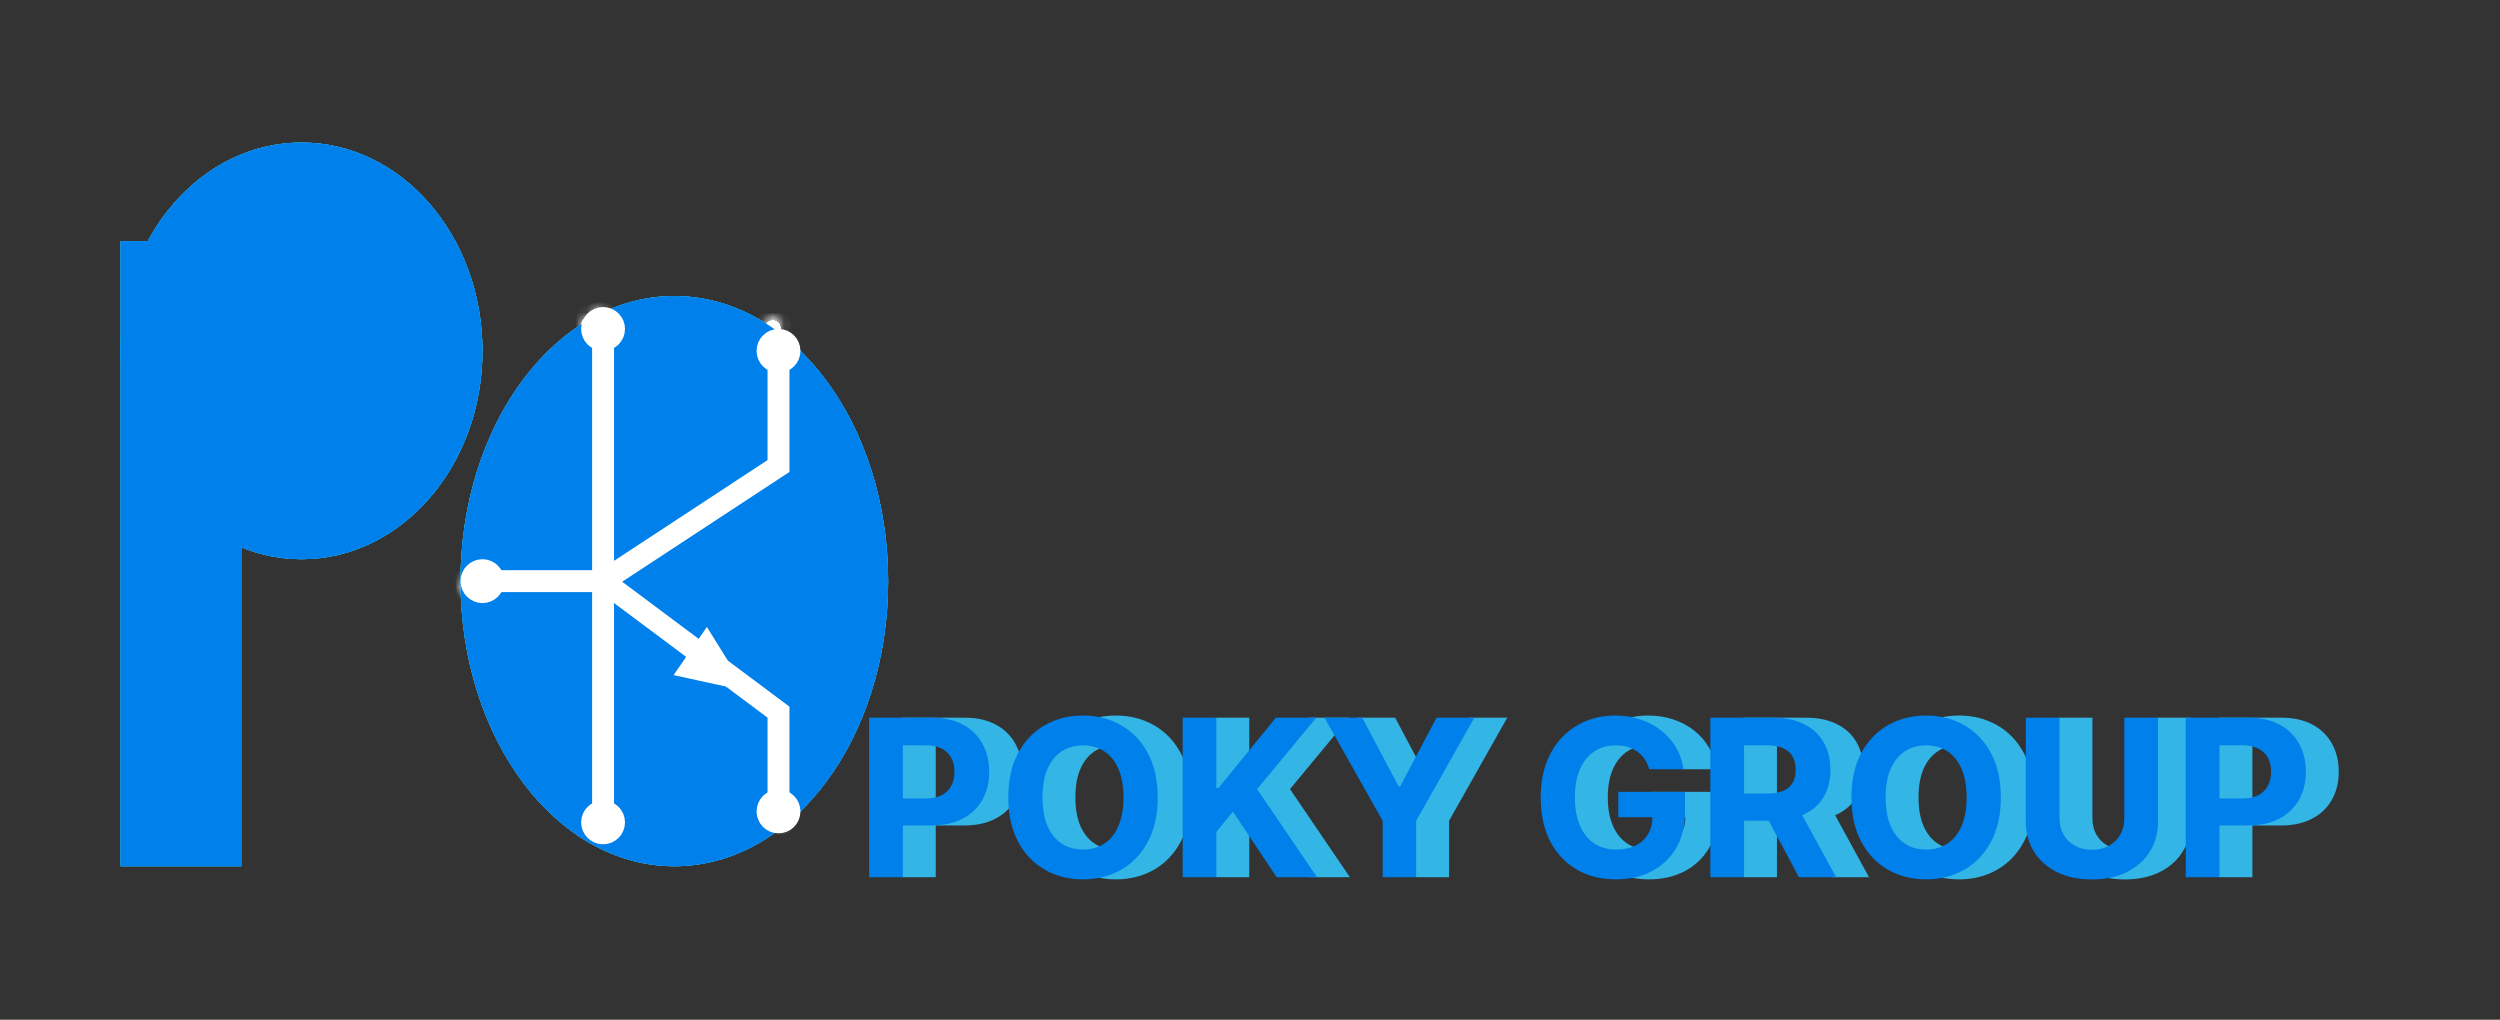 <svg width="228" height="93" viewBox="0 0 228 93" fill="none" xmlns="http://www.w3.org/2000/svg">
<rect x="0" y="0" width="228" height="93" fill="#333333" stroke="none"/>
<ellipse cx="27.5" cy="32" rx="16.5" ry="19" fill="#33B5E5"/>
<rect x="11" y="22" width="11" height="57" fill="#33B5E5"/>
<path d="M81 53C81 67.359 72.27 79 61.5 79C50.73 79 42 67.359 42 53C42 38.641 50.73 27 61.5 27C72.27 27 81 38.641 81 53Z" fill="#33B5E5"/>
<line x1="54.906" y1="29.238" x2="54.906" y2="75.159" stroke="white"/>
<path d="M55.105 53.258L70.48 41.602V29.945" stroke="white"/>
<path d="M55.105 53.258L71.179 65.317V74.453" stroke="white"/>
<path d="M64.248 59.233L63.365 60.509L65.338 60.955L64.248 59.233Z" fill="#FFF9F9" stroke="white"/>
<path d="M55.105 53.258H43.224" stroke="white"/>
<mask id="path-9-inside-1_17_225" fill="white">
<ellipse cx="70.48" cy="29.945" rx="0.699" ry="0.706"/>
</mask>
<ellipse cx="70.48" cy="29.945" rx="0.699" ry="0.706" fill="#FFF9F9"/>
<ellipse cx="70.48" cy="29.945" rx="0.699" ry="0.706" fill="#FFF9F9"/>
<ellipse cx="70.48" cy="29.945" rx="0.699" ry="0.706" fill="#FFF9F9"/>
<path d="M71.179 29.945H70.179C70.179 29.793 70.303 29.651 70.48 29.651V30.651V31.651C71.428 31.651 72.179 30.877 72.179 29.945H71.179ZM70.48 30.651V29.651C70.656 29.651 70.781 29.793 70.781 29.945H69.781H68.781C68.781 30.877 69.531 31.651 70.48 31.651V30.651ZM69.781 29.945H70.781C70.781 30.097 70.656 30.238 70.48 30.238V29.238V28.238C69.531 28.238 68.781 29.012 68.781 29.945H69.781ZM70.48 29.238V30.238C70.303 30.238 70.179 30.097 70.179 29.945H71.179H72.179C72.179 29.012 71.428 28.238 70.48 28.238V29.238Z" fill="white" mask="url(#path-9-inside-1_17_225)"/>
<mask id="path-11-inside-2_17_225" fill="white">
<ellipse cx="43.224" cy="53.258" rx="0.699" ry="0.706"/>
</mask>
<ellipse cx="43.224" cy="53.258" rx="0.699" ry="0.706" fill="#FFF9F9"/>
<ellipse cx="43.224" cy="53.258" rx="0.699" ry="0.706" fill="#FFF9F9"/>
<ellipse cx="43.224" cy="53.258" rx="0.699" ry="0.706" fill="#FFF9F9"/>
<path d="M43.923 53.258H42.923C42.923 53.107 43.048 52.965 43.224 52.965V53.965V54.965C44.173 54.965 44.923 54.191 44.923 53.258H43.923ZM43.224 53.965V52.965C43.401 52.965 43.526 53.107 43.526 53.258H42.526H41.526C41.526 54.191 42.276 54.965 43.224 54.965V53.965ZM42.526 53.258H43.526C43.526 53.41 43.401 53.552 43.224 53.552V52.552V51.552C42.276 51.552 41.526 52.326 41.526 53.258H42.526ZM43.224 52.552V53.552C43.048 53.552 42.923 53.41 42.923 53.258H43.923H44.923C44.923 52.326 44.173 51.552 43.224 51.552V52.552Z" fill="white" mask="url(#path-11-inside-2_17_225)"/>
<mask id="path-13-inside-3_17_225" fill="white">
<ellipse cx="71.179" cy="74.453" rx="0.699" ry="0.706"/>
</mask>
<ellipse cx="71.179" cy="74.453" rx="0.699" ry="0.706" fill="#FFF9F9"/>
<ellipse cx="71.179" cy="74.453" rx="0.699" ry="0.706" fill="#FFF9F9"/>
<ellipse cx="71.179" cy="74.453" rx="0.699" ry="0.706" fill="#FFF9F9"/>
<path d="M71.878 74.453H70.878C70.878 74.301 71.002 74.159 71.179 74.159V75.159V76.159C72.127 76.159 72.878 75.385 72.878 74.453H71.878ZM71.179 75.159V74.159C71.355 74.159 71.48 74.301 71.48 74.453H70.48H69.48C69.48 75.385 70.23 76.159 71.179 76.159V75.159ZM70.48 74.453H71.48C71.48 74.605 71.355 74.746 71.179 74.746V73.746V72.746C70.23 72.746 69.48 73.52 69.48 74.453H70.48ZM71.179 73.746V74.746C71.002 74.746 70.878 74.605 70.878 74.453H71.878H72.878C72.878 73.52 72.127 72.746 71.179 72.746V73.746Z" fill="white" mask="url(#path-13-inside-3_17_225)"/>
<mask id="path-15-inside-4_17_225" fill="white">
<ellipse cx="54.756" cy="75.159" rx="0.699" ry="0.706"/>
</mask>
<ellipse cx="54.756" cy="75.159" rx="0.699" ry="0.706" fill="#FFF9F9"/>
<ellipse cx="54.756" cy="75.159" rx="0.699" ry="0.706" fill="#FFF9F9"/>
<ellipse cx="54.756" cy="75.159" rx="0.699" ry="0.706" fill="#FFF9F9"/>
<path d="M55.454 75.159H54.454C54.454 75.007 54.579 74.866 54.756 74.866V75.866V76.866C55.704 76.866 56.454 76.091 56.454 75.159H55.454ZM54.756 75.866V74.866C54.932 74.866 55.057 75.007 55.057 75.159H54.057H53.057C53.057 76.091 53.807 76.866 54.756 76.866V75.866ZM54.057 75.159H55.057C55.057 75.311 54.932 75.453 54.756 75.453V74.453V73.453C53.807 73.453 53.057 74.227 53.057 75.159H54.057ZM54.756 74.453V75.453C54.579 75.453 54.454 75.311 54.454 75.159H55.454H56.454C56.454 74.227 55.704 73.453 54.756 73.453V74.453Z" fill="white" mask="url(#path-15-inside-4_17_225)"/>
<mask id="path-17-inside-5_17_225" fill="white">
<ellipse cx="54.756" cy="29.238" rx="0.699" ry="0.706"/>
</mask>
<ellipse cx="54.756" cy="29.238" rx="0.699" ry="0.706" fill="#FFF9F9"/>
<ellipse cx="54.756" cy="29.238" rx="0.699" ry="0.706" fill="#FFF9F9"/>
<ellipse cx="54.756" cy="29.238" rx="0.699" ry="0.706" fill="#FFF9F9"/>
<path d="M55.454 29.238H54.454C54.454 29.087 54.579 28.945 54.756 28.945V29.945V30.945C55.704 30.945 56.454 30.171 56.454 29.238H55.454ZM54.756 29.945V28.945C54.932 28.945 55.057 29.087 55.057 29.238H54.057H53.057C53.057 30.171 53.807 30.945 54.756 30.945V29.945ZM54.057 29.238H55.057C55.057 29.39 54.932 29.532 54.756 29.532V28.532V27.532C53.807 27.532 53.057 28.306 53.057 29.238H54.057ZM54.756 28.532V29.532C54.579 29.532 54.454 29.39 54.454 29.238H55.454H56.454C56.454 28.306 55.704 27.532 54.756 27.532V28.532Z" fill="white" mask="url(#path-17-inside-5_17_225)"/>
<ellipse cx="27.5" cy="32" rx="16.5" ry="19" fill="#33B5E5"/>
<rect x="11" y="22" width="11" height="57" fill="#33B5E5"/>
<path d="M81 53C81 67.359 72.27 79 61.5 79C50.73 79 42 67.359 42 53C42 38.641 50.73 27 61.5 27C72.27 27 81 38.641 81 53Z" fill="#33B5E5"/>
<line x1="53.914" y1="29.754" x2="53.914" y2="75.087" stroke="white"/>
<path d="M54.424 53.406L70.581 42.565V31.725" stroke="white"/>
<path d="M54.424 53.406L70.581 65.181V74.101" stroke="white"/>
<path d="M64.028 59.676L63.145 60.952L65.118 61.398L64.028 59.676Z" fill="#FFF9F9" stroke="white"/>
<path d="M54.424 53.406H43.315" stroke="white"/>
<mask id="path-27-inside-6_17_225" fill="white">
<ellipse cx="53.999" cy="75.087" rx="1.01" ry="0.986"/>
</mask>
<ellipse cx="53.999" cy="75.087" rx="1.01" ry="0.986" fill="#FFF9F9"/>
<ellipse cx="53.999" cy="75.087" rx="1.01" ry="0.986" fill="#FFF9F9"/>
<ellipse cx="53.999" cy="75.087" rx="1.01" ry="0.986" fill="#FFF9F9"/>
<path d="M55.009 75.087H54.009C54.009 75.086 54.01 75.083 54.01 75.08C54.011 75.078 54.012 75.075 54.013 75.073C54.014 75.069 54.016 75.068 54.015 75.068C54.015 75.069 54.013 75.07 54.011 75.071C54.01 75.071 54.006 75.073 53.999 75.073V76.073V77.073C55.086 77.073 56.009 76.206 56.009 75.087H55.009ZM53.999 76.073V75.073C53.993 75.073 53.989 75.071 53.988 75.071C53.986 75.07 53.984 75.069 53.984 75.068C53.983 75.068 53.985 75.069 53.986 75.073C53.987 75.075 53.988 75.078 53.989 75.08C53.989 75.083 53.99 75.086 53.99 75.087H52.99H51.99C51.99 76.206 52.913 77.073 53.999 77.073V76.073ZM52.99 75.087H53.99C53.99 75.088 53.989 75.091 53.989 75.094C53.988 75.096 53.987 75.099 53.986 75.101C53.985 75.105 53.983 75.106 53.984 75.106C53.984 75.105 53.986 75.104 53.988 75.103C53.989 75.103 53.993 75.101 53.999 75.101V74.101V73.101C52.913 73.101 51.99 73.968 51.99 75.087H52.99ZM53.999 74.101V75.101C54.006 75.101 54.01 75.103 54.011 75.103C54.013 75.104 54.015 75.105 54.015 75.106C54.016 75.106 54.014 75.105 54.013 75.101C54.012 75.099 54.011 75.096 54.01 75.094C54.01 75.091 54.009 75.088 54.009 75.087H55.009H56.009C56.009 73.968 55.086 73.101 53.999 73.101V74.101Z" fill="white" mask="url(#path-27-inside-6_17_225)"/>
<mask id="path-29-inside-7_17_225" fill="white">
<ellipse cx="43.315" cy="53.406" rx="1.01" ry="0.986"/>
</mask>
<ellipse cx="43.315" cy="53.406" rx="1.01" ry="0.986" fill="#FFF9F9"/>
<ellipse cx="43.315" cy="53.406" rx="1.01" ry="0.986" fill="#FFF9F9"/>
<ellipse cx="43.315" cy="53.406" rx="1.01" ry="0.986" fill="#FFF9F9"/>
<path d="M44.325 53.406H43.325C43.325 53.404 43.325 53.402 43.326 53.399C43.327 53.396 43.327 53.394 43.328 53.392C43.33 53.388 43.331 53.386 43.331 53.387C43.33 53.388 43.329 53.389 43.327 53.389C43.325 53.39 43.322 53.391 43.315 53.391V54.391V55.391C44.402 55.391 45.325 54.525 45.325 53.406H44.325ZM43.315 54.391V53.391C43.309 53.391 43.305 53.39 43.304 53.389C43.302 53.389 43.3 53.388 43.3 53.387C43.299 53.386 43.3 53.388 43.302 53.392C43.303 53.394 43.304 53.396 43.305 53.399C43.305 53.402 43.305 53.404 43.305 53.406H42.305H41.305C41.305 54.525 42.228 55.391 43.315 55.391V54.391ZM42.305 53.406H43.305C43.305 53.407 43.305 53.41 43.305 53.412C43.304 53.415 43.303 53.418 43.302 53.42C43.3 53.424 43.299 53.425 43.3 53.425C43.3 53.424 43.302 53.423 43.304 53.422C43.305 53.421 43.309 53.42 43.315 53.42V52.42V51.42C42.228 51.42 41.305 52.286 41.305 53.406H42.305ZM43.315 52.42V53.42C43.322 53.42 43.325 53.421 43.327 53.422C43.329 53.423 43.33 53.424 43.331 53.425C43.331 53.425 43.33 53.424 43.328 53.42C43.327 53.418 43.327 53.415 43.326 53.412C43.325 53.41 43.325 53.407 43.325 53.406H44.325H45.325C45.325 52.286 44.402 51.42 43.315 51.42V52.42Z" fill="white" mask="url(#path-29-inside-7_17_225)"/>
<mask id="path-31-inside-8_17_225" fill="white">
<ellipse cx="70.581" cy="74.101" rx="1.01" ry="0.986"/>
</mask>
<ellipse cx="70.581" cy="74.101" rx="1.01" ry="0.986" fill="#FFF9F9"/>
<ellipse cx="70.581" cy="74.101" rx="1.01" ry="0.986" fill="#FFF9F9"/>
<ellipse cx="70.581" cy="74.101" rx="1.01" ry="0.986" fill="#FFF9F9"/>
<path d="M71.591 74.101H70.591C70.591 74.1 70.591 74.098 70.592 74.095C70.593 74.092 70.593 74.089 70.594 74.087C70.596 74.083 70.597 74.082 70.597 74.083C70.596 74.083 70.595 74.084 70.593 74.085C70.591 74.086 70.588 74.087 70.581 74.087V75.087V76.087C71.668 76.087 72.591 75.221 72.591 74.101H71.591ZM70.581 75.087V74.087C70.575 74.087 70.571 74.086 70.57 74.085C70.568 74.084 70.566 74.083 70.566 74.083C70.565 74.082 70.567 74.083 70.568 74.087C70.569 74.089 70.57 74.092 70.571 74.095C70.571 74.098 70.571 74.1 70.571 74.101H69.571H68.571C68.571 75.221 69.494 76.087 70.581 76.087V75.087ZM69.571 74.101H70.571C70.571 74.103 70.571 74.105 70.571 74.108C70.57 74.111 70.569 74.113 70.568 74.115C70.567 74.12 70.565 74.121 70.566 74.12C70.566 74.12 70.568 74.119 70.57 74.118C70.571 74.117 70.575 74.116 70.581 74.116V73.116V72.116C69.494 72.116 68.571 72.982 68.571 74.101H69.571ZM70.581 73.116V74.116C70.588 74.116 70.591 74.117 70.593 74.118C70.595 74.119 70.596 74.12 70.597 74.12C70.597 74.121 70.596 74.12 70.594 74.115C70.593 74.113 70.593 74.111 70.592 74.108C70.591 74.105 70.591 74.103 70.591 74.101H71.591H72.591C72.591 72.982 71.668 72.116 70.581 72.116V73.116Z" fill="white" mask="url(#path-31-inside-8_17_225)"/>
<mask id="path-33-inside-9_17_225" fill="white">
<ellipse cx="70.581" cy="31.725" rx="1.01" ry="0.986"/>
</mask>
<ellipse cx="70.581" cy="31.725" rx="1.01" ry="0.986" fill="#FFF9F9"/>
<ellipse cx="70.581" cy="31.725" rx="1.01" ry="0.986" fill="#FFF9F9"/>
<ellipse cx="70.581" cy="31.725" rx="1.01" ry="0.986" fill="#FFF9F9"/>
<path d="M71.591 31.725H70.591C70.591 31.723 70.591 31.721 70.592 31.718C70.593 31.715 70.593 31.713 70.594 31.711C70.596 31.706 70.597 31.705 70.597 31.706C70.596 31.706 70.595 31.707 70.593 31.708C70.591 31.709 70.588 31.71 70.581 31.71V32.71V33.71C71.668 33.71 72.591 32.844 72.591 31.725H71.591ZM70.581 32.71V31.71C70.575 31.71 70.571 31.709 70.57 31.708C70.568 31.707 70.566 31.706 70.566 31.706C70.565 31.705 70.567 31.706 70.568 31.711C70.569 31.713 70.57 31.715 70.571 31.718C70.571 31.721 70.571 31.723 70.571 31.725H69.571H68.571C68.571 32.844 69.494 33.71 70.581 33.71V32.71ZM69.571 31.725H70.571C70.571 31.726 70.571 31.728 70.571 31.731C70.57 31.734 70.569 31.737 70.568 31.739C70.567 31.743 70.565 31.744 70.566 31.744C70.566 31.743 70.568 31.742 70.57 31.741C70.571 31.74 70.575 31.739 70.581 31.739V30.739V29.739C69.494 29.739 68.571 30.605 68.571 31.725H69.571ZM70.581 30.739V31.739C70.588 31.739 70.591 31.74 70.593 31.741C70.595 31.742 70.596 31.743 70.597 31.744C70.597 31.744 70.596 31.743 70.594 31.739C70.593 31.737 70.593 31.734 70.592 31.731C70.591 31.728 70.591 31.726 70.591 31.725H71.591H72.591C72.591 30.605 71.668 29.739 70.581 29.739V30.739Z" fill="white" mask="url(#path-33-inside-9_17_225)"/>
<mask id="path-35-inside-10_17_225" fill="white">
<ellipse cx="53.999" cy="29.754" rx="1.01" ry="0.986"/>
</mask>
<ellipse cx="53.999" cy="29.754" rx="1.01" ry="0.986" fill="#FFF9F9"/>
<ellipse cx="53.999" cy="29.754" rx="1.01" ry="0.986" fill="#FFF9F9"/>
<ellipse cx="53.999" cy="29.754" rx="1.01" ry="0.986" fill="#FFF9F9"/>
<path d="M55.009 29.754H54.009C54.009 29.752 54.01 29.75 54.01 29.747C54.011 29.744 54.012 29.742 54.013 29.74C54.014 29.735 54.016 29.734 54.015 29.735C54.015 29.735 54.013 29.736 54.011 29.737C54.01 29.738 54.006 29.739 53.999 29.739V30.739V31.739C55.086 31.739 56.009 30.873 56.009 29.754H55.009ZM53.999 30.739V29.739C53.993 29.739 53.989 29.738 53.988 29.737C53.986 29.736 53.984 29.735 53.984 29.735C53.983 29.734 53.985 29.735 53.986 29.74C53.987 29.742 53.988 29.744 53.989 29.747C53.989 29.75 53.99 29.752 53.99 29.754H52.99H51.99C51.99 30.873 52.913 31.739 53.999 31.739V30.739ZM52.99 29.754H53.99C53.99 29.755 53.989 29.757 53.989 29.76C53.988 29.763 53.987 29.766 53.986 29.768C53.985 29.772 53.983 29.773 53.984 29.773C53.984 29.772 53.986 29.771 53.988 29.77C53.989 29.769 53.993 29.768 53.999 29.768V28.768V27.768C52.913 27.768 51.99 28.634 51.99 29.754H52.99ZM53.999 28.768V29.768C54.006 29.768 54.01 29.769 54.011 29.77C54.013 29.771 54.015 29.772 54.015 29.773C54.016 29.773 54.014 29.772 54.013 29.768C54.012 29.766 54.011 29.763 54.01 29.76C54.01 29.757 54.009 29.755 54.009 29.754H55.009H56.009C56.009 28.634 55.086 27.768 53.999 27.768V28.768Z" fill="white" mask="url(#path-35-inside-10_17_225)"/>
<path d="M82.264 80V65.454H88.003C89.106 65.454 90.046 65.665 90.822 66.087C91.599 66.503 92.191 67.083 92.598 67.827C93.01 68.565 93.216 69.418 93.216 70.383C93.216 71.349 93.008 72.202 92.591 72.94C92.174 73.679 91.57 74.254 90.78 74.666C89.994 75.078 89.042 75.284 87.925 75.284H84.267V72.82H87.428C88.019 72.82 88.507 72.718 88.891 72.514C89.279 72.306 89.568 72.019 89.757 71.655C89.951 71.285 90.048 70.862 90.048 70.383C90.048 69.901 89.951 69.479 89.757 69.119C89.568 68.755 89.279 68.473 88.891 68.274C88.502 68.07 88.01 67.969 87.413 67.969H85.34V80H82.264ZM108.58 72.727C108.58 74.313 108.279 75.663 107.678 76.776C107.081 77.888 106.267 78.738 105.235 79.325C104.207 79.908 103.052 80.199 101.769 80.199C100.476 80.199 99.316 79.905 98.289 79.318C97.261 78.731 96.449 77.881 95.853 76.769C95.256 75.656 94.958 74.309 94.958 72.727C94.958 71.141 95.256 69.792 95.853 68.679C96.449 67.566 97.261 66.719 98.289 66.136C99.316 65.549 100.476 65.256 101.769 65.256C103.052 65.256 104.207 65.549 105.235 66.136C106.267 66.719 107.081 67.566 107.678 68.679C108.279 69.792 108.58 71.141 108.58 72.727ZM105.462 72.727C105.462 71.7 105.308 70.833 105 70.128C104.697 69.422 104.269 68.887 103.715 68.523C103.161 68.158 102.512 67.976 101.769 67.976C101.025 67.976 100.377 68.158 99.823 68.523C99.269 68.887 98.838 69.422 98.53 70.128C98.227 70.833 98.076 71.7 98.076 72.727C98.076 73.755 98.227 74.621 98.53 75.327C98.838 76.032 99.269 76.567 99.823 76.932C100.377 77.296 101.025 77.479 101.769 77.479C102.512 77.479 103.161 77.296 103.715 76.932C104.269 76.567 104.697 76.032 105 75.327C105.308 74.621 105.462 73.755 105.462 72.727ZM110.858 80V65.454H113.933V71.868H114.125L119.359 65.454H123.045L117.648 71.967L123.109 80H119.43L115.446 74.02L113.933 75.867V80H110.858ZM123.795 65.454H127.239L130.556 71.719H130.698L134.015 65.454H137.46L132.154 74.858V80H129.1V74.858L123.795 65.454ZM153.413 70.156C153.314 69.811 153.174 69.505 152.994 69.24C152.814 68.97 152.594 68.743 152.333 68.558C152.078 68.369 151.784 68.224 151.453 68.125C151.126 68.026 150.764 67.976 150.366 67.976C149.623 67.976 148.969 68.16 148.406 68.53C147.847 68.899 147.412 69.437 147.099 70.142C146.787 70.843 146.63 71.7 146.63 72.713C146.63 73.726 146.784 74.588 147.092 75.298C147.4 76.008 147.835 76.551 148.399 76.925C148.962 77.294 149.627 77.479 150.395 77.479C151.091 77.479 151.685 77.356 152.177 77.109C152.674 76.858 153.053 76.506 153.314 76.051C153.579 75.597 153.711 75.059 153.711 74.439L154.336 74.531H150.586V72.216H156.673V74.048C156.673 75.327 156.403 76.425 155.863 77.344C155.324 78.258 154.58 78.963 153.633 79.46C152.686 79.953 151.602 80.199 150.38 80.199C149.017 80.199 147.819 79.898 146.787 79.297C145.754 78.691 144.949 77.831 144.372 76.719C143.799 75.601 143.512 74.276 143.512 72.742C143.512 71.562 143.683 70.511 144.024 69.588C144.369 68.66 144.852 67.874 145.473 67.23C146.093 66.586 146.815 66.096 147.639 65.76C148.463 65.424 149.355 65.256 150.316 65.256C151.14 65.256 151.907 65.376 152.618 65.618C153.328 65.855 153.958 66.191 154.507 66.626C155.061 67.062 155.513 67.581 155.863 68.182C156.214 68.778 156.439 69.437 156.538 70.156H153.413ZM158.983 80V65.454H164.722C165.82 65.454 166.758 65.651 167.534 66.044C168.315 66.432 168.91 66.984 169.317 67.699C169.729 68.409 169.935 69.245 169.935 70.206C169.935 71.172 169.726 72.003 169.31 72.699C168.893 73.39 168.289 73.921 167.499 74.29C166.713 74.659 165.761 74.844 164.643 74.844H160.801V72.372H164.146C164.733 72.372 165.221 72.292 165.609 72.131C165.998 71.97 166.286 71.728 166.476 71.406C166.67 71.084 166.767 70.684 166.767 70.206C166.767 69.723 166.67 69.316 166.476 68.984C166.286 68.653 165.995 68.402 165.602 68.231C165.214 68.056 164.724 67.969 164.132 67.969H162.058V80H158.983ZM166.838 73.381L170.453 80H167.058L163.521 73.381H166.838ZM185.474 72.727C185.474 74.313 185.174 75.663 184.572 76.776C183.976 77.888 183.161 78.738 182.129 79.325C181.102 79.908 179.946 80.199 178.663 80.199C177.371 80.199 176.211 79.905 175.183 79.318C174.156 78.731 173.344 77.881 172.747 76.769C172.151 75.656 171.852 74.309 171.852 72.727C171.852 71.141 172.151 69.792 172.747 68.679C173.344 67.566 174.156 66.719 175.183 66.136C176.211 65.549 177.371 65.256 178.663 65.256C179.946 65.256 181.102 65.549 182.129 66.136C183.161 66.719 183.976 67.566 184.572 68.679C185.174 69.792 185.474 71.141 185.474 72.727ZM182.357 72.727C182.357 71.7 182.203 70.833 181.895 70.128C181.592 69.422 181.163 68.887 180.609 68.523C180.055 68.158 179.407 67.976 178.663 67.976C177.92 67.976 177.271 68.158 176.717 68.523C176.163 68.887 175.732 69.422 175.425 70.128C175.122 70.833 174.97 71.7 174.97 72.727C174.97 73.755 175.122 74.621 175.425 75.327C175.732 76.032 176.163 76.567 176.717 76.932C177.271 77.296 177.92 77.479 178.663 77.479C179.407 77.479 180.055 77.296 180.609 76.932C181.163 76.567 181.592 76.032 181.895 75.327C182.203 74.621 182.357 73.755 182.357 72.727ZM196.737 65.454H199.812V74.901C199.812 75.961 199.559 76.889 199.052 77.685C198.55 78.48 197.847 79.1 196.943 79.546C196.038 79.986 194.985 80.206 193.782 80.206C192.575 80.206 191.519 79.986 190.615 79.546C189.71 79.1 189.007 78.48 188.505 77.685C188.003 76.889 187.752 75.961 187.752 74.901V65.454H190.828V74.638C190.828 75.192 190.949 75.684 191.19 76.115C191.436 76.546 191.782 76.885 192.227 77.131C192.672 77.377 193.19 77.5 193.782 77.5C194.379 77.5 194.897 77.377 195.338 77.131C195.783 76.885 196.126 76.546 196.368 76.115C196.614 75.684 196.737 75.192 196.737 74.638V65.454ZM202.342 80V65.454H208.081C209.184 65.454 210.124 65.665 210.901 66.087C211.677 66.503 212.269 67.083 212.676 67.827C213.088 68.565 213.294 69.418 213.294 70.383C213.294 71.349 213.086 72.202 212.669 72.94C212.252 73.679 211.649 74.254 210.858 74.666C210.072 75.078 209.12 75.284 208.003 75.284H204.345V72.82H207.506C208.098 72.82 208.585 72.718 208.969 72.514C209.357 72.306 209.646 72.019 209.835 71.655C210.029 71.285 210.126 70.862 210.126 70.383C210.126 69.901 210.029 69.479 209.835 69.119C209.646 68.755 209.357 68.473 208.969 68.274C208.58 68.07 208.088 67.969 207.491 67.969H205.418V80H202.342Z" fill="#33B5E5"/>
<ellipse cx="27.5" cy="32" rx="16.5" ry="19" fill="#33B5E5"/>
<rect x="11" y="22" width="11" height="57" fill="#33B5E5"/>
<path d="M81 53C81 67.359 72.27 79 61.5 79C50.73 79 42 67.359 42 53C42 38.641 50.73 27 61.5 27C72.27 27 81 38.641 81 53Z" fill="#33B5E5"/>
<line x1="54.906" y1="29.238" x2="54.906" y2="75.159" stroke="white"/>
<path d="M55.105 53.258L70.48 41.602V29.945" stroke="white"/>
<path d="M55.105 53.258L71.179 65.317V74.453" stroke="white"/>
<path d="M64.248 59.233L63.365 60.509L65.338 60.955L64.248 59.233Z" fill="#FFF9F9" stroke="white"/>
<path d="M55.105 53.258H43.224" stroke="white"/>
<mask id="path-46-inside-11_17_225" fill="white">
<ellipse cx="70.48" cy="29.945" rx="0.699" ry="0.706"/>
</mask>
<ellipse cx="70.48" cy="29.945" rx="0.699" ry="0.706" fill="#FFF9F9"/>
<ellipse cx="70.48" cy="29.945" rx="0.699" ry="0.706" fill="#FFF9F9"/>
<ellipse cx="70.48" cy="29.945" rx="0.699" ry="0.706" fill="#FFF9F9"/>
<path d="M71.179 29.945H70.179C70.179 29.793 70.303 29.651 70.48 29.651V30.651V31.651C71.428 31.651 72.179 30.877 72.179 29.945H71.179ZM70.48 30.651V29.651C70.656 29.651 70.781 29.793 70.781 29.945H69.781H68.781C68.781 30.877 69.531 31.651 70.48 31.651V30.651ZM69.781 29.945H70.781C70.781 30.097 70.656 30.238 70.48 30.238V29.238V28.238C69.531 28.238 68.781 29.012 68.781 29.945H69.781ZM70.48 29.238V30.238C70.303 30.238 70.179 30.097 70.179 29.945H71.179H72.179C72.179 29.012 71.428 28.238 70.48 28.238V29.238Z" fill="white" mask="url(#path-46-inside-11_17_225)"/>
<mask id="path-48-inside-12_17_225" fill="white">
<ellipse cx="43.224" cy="53.258" rx="0.699" ry="0.706"/>
</mask>
<ellipse cx="43.224" cy="53.258" rx="0.699" ry="0.706" fill="#FFF9F9"/>
<ellipse cx="43.224" cy="53.258" rx="0.699" ry="0.706" fill="#FFF9F9"/>
<ellipse cx="43.224" cy="53.258" rx="0.699" ry="0.706" fill="#FFF9F9"/>
<path d="M43.923 53.258H42.923C42.923 53.107 43.048 52.965 43.224 52.965V53.965V54.965C44.173 54.965 44.923 54.191 44.923 53.258H43.923ZM43.224 53.965V52.965C43.401 52.965 43.526 53.107 43.526 53.258H42.526H41.526C41.526 54.191 42.276 54.965 43.224 54.965V53.965ZM42.526 53.258H43.526C43.526 53.41 43.401 53.552 43.224 53.552V52.552V51.552C42.276 51.552 41.526 52.326 41.526 53.258H42.526ZM43.224 52.552V53.552C43.048 53.552 42.923 53.41 42.923 53.258H43.923H44.923C44.923 52.326 44.173 51.552 43.224 51.552V52.552Z" fill="white" mask="url(#path-48-inside-12_17_225)"/>
<mask id="path-50-inside-13_17_225" fill="white">
<ellipse cx="71.179" cy="74.453" rx="0.699" ry="0.706"/>
</mask>
<ellipse cx="71.179" cy="74.453" rx="0.699" ry="0.706" fill="#FFF9F9"/>
<ellipse cx="71.179" cy="74.453" rx="0.699" ry="0.706" fill="#FFF9F9"/>
<ellipse cx="71.179" cy="74.453" rx="0.699" ry="0.706" fill="#FFF9F9"/>
<path d="M71.878 74.453H70.878C70.878 74.301 71.002 74.159 71.179 74.159V75.159V76.159C72.127 76.159 72.878 75.385 72.878 74.453H71.878ZM71.179 75.159V74.159C71.355 74.159 71.48 74.301 71.48 74.453H70.48H69.48C69.48 75.385 70.23 76.159 71.179 76.159V75.159ZM70.48 74.453H71.48C71.48 74.605 71.355 74.746 71.179 74.746V73.746V72.746C70.23 72.746 69.48 73.52 69.48 74.453H70.48ZM71.179 73.746V74.746C71.002 74.746 70.878 74.605 70.878 74.453H71.878H72.878C72.878 73.52 72.127 72.746 71.179 72.746V73.746Z" fill="white" mask="url(#path-50-inside-13_17_225)"/>
<mask id="path-52-inside-14_17_225" fill="white">
<ellipse cx="54.756" cy="75.159" rx="0.699" ry="0.706"/>
</mask>
<ellipse cx="54.756" cy="75.159" rx="0.699" ry="0.706" fill="#FFF9F9"/>
<ellipse cx="54.756" cy="75.159" rx="0.699" ry="0.706" fill="#FFF9F9"/>
<ellipse cx="54.756" cy="75.159" rx="0.699" ry="0.706" fill="#FFF9F9"/>
<path d="M55.454 75.159H54.454C54.454 75.007 54.579 74.866 54.756 74.866V75.866V76.866C55.704 76.866 56.454 76.091 56.454 75.159H55.454ZM54.756 75.866V74.866C54.932 74.866 55.057 75.007 55.057 75.159H54.057H53.057C53.057 76.091 53.807 76.866 54.756 76.866V75.866ZM54.057 75.159H55.057C55.057 75.311 54.932 75.453 54.756 75.453V74.453V73.453C53.807 73.453 53.057 74.227 53.057 75.159H54.057ZM54.756 74.453V75.453C54.579 75.453 54.454 75.311 54.454 75.159H55.454H56.454C56.454 74.227 55.704 73.453 54.756 73.453V74.453Z" fill="white" mask="url(#path-52-inside-14_17_225)"/>
<mask id="path-54-inside-15_17_225" fill="white">
<ellipse cx="54.756" cy="29.238" rx="0.699" ry="0.706"/>
</mask>
<ellipse cx="54.756" cy="29.238" rx="0.699" ry="0.706" fill="#FFF9F9"/>
<ellipse cx="54.756" cy="29.238" rx="0.699" ry="0.706" fill="#FFF9F9"/>
<ellipse cx="54.756" cy="29.238" rx="0.699" ry="0.706" fill="#FFF9F9"/>
<path d="M55.454 29.238H54.454C54.454 29.087 54.579 28.945 54.756 28.945V29.945V30.945C55.704 30.945 56.454 30.171 56.454 29.238H55.454ZM54.756 29.945V28.945C54.932 28.945 55.057 29.087 55.057 29.238H54.057H53.057C53.057 30.171 53.807 30.945 54.756 30.945V29.945ZM54.057 29.238H55.057C55.057 29.39 54.932 29.532 54.756 29.532V28.532V27.532C53.807 27.532 53.057 28.306 53.057 29.238H54.057ZM54.756 28.532V29.532C54.579 29.532 54.454 29.39 54.454 29.238H55.454H56.454C56.454 28.306 55.704 27.532 54.756 27.532V28.532Z" fill="white" mask="url(#path-54-inside-15_17_225)"/>
<ellipse cx="27.5" cy="32" rx="16.5" ry="19" fill="#0080EB"/>
<rect x="11" y="22" width="11" height="57" fill="#0080EB"/>
<path d="M81 53C81 67.359 72.27 79 61.5 79C50.73 79 42 67.359 42 53C42 38.641 50.73 27 61.5 27C72.27 27 81 38.641 81 53Z" fill="#0080EB"/>
<line x1="55" y1="30" x2="55" y2="75" stroke="white" stroke-width="2"/>
<path d="M55 53L71 42.5V32" stroke="white" stroke-width="2"/>
<path d="M55 53L71 64.948V74" stroke="white" stroke-width="2"/>
<path d="M64.425 59.001L63.102 60.911L66.008 61.546L64.425 59.001Z" fill="#FFF9F9" stroke="white" stroke-width="2"/>
<path d="M55 53H43" stroke="white" stroke-width="2"/>
<circle cx="55" cy="75" r="1" fill="#FFF9F9"/>
<circle cx="55" cy="75" r="1" fill="#FFF9F9"/>
<circle cx="55" cy="75" r="1" fill="#FFF9F9"/>
<circle cx="55" cy="75" r="1" stroke="white" stroke-width="2"/>
<circle cx="44" cy="53" r="1" fill="#FFF9F9"/>
<circle cx="44" cy="53" r="1" fill="#FFF9F9"/>
<circle cx="44" cy="53" r="1" fill="#FFF9F9"/>
<circle cx="44" cy="53" r="1" stroke="white" stroke-width="2"/>
<circle cx="71" cy="74" r="1" fill="#FFF9F9"/>
<circle cx="71" cy="74" r="1" fill="#FFF9F9"/>
<circle cx="71" cy="74" r="1" fill="#FFF9F9"/>
<circle cx="71" cy="74" r="1" stroke="white" stroke-width="2"/>
<circle cx="71" cy="32" r="1" fill="#FFF9F9"/>
<circle cx="71" cy="32" r="1" fill="#FFF9F9"/>
<circle cx="71" cy="32" r="1" fill="#FFF9F9"/>
<circle cx="71" cy="32" r="1" stroke="white" stroke-width="2"/>
<circle cx="55" cy="30" r="1" fill="#FFF9F9"/>
<circle cx="55" cy="30" r="1" fill="#FFF9F9"/>
<circle cx="55" cy="30" r="1" fill="#FFF9F9"/>
<circle cx="55" cy="30" r="1" stroke="white" stroke-width="2"/>
<path d="M79.264 80V65.454H85.003C86.106 65.454 87.046 65.665 87.822 66.087C88.599 66.503 89.191 67.083 89.598 67.827C90.01 68.565 90.216 69.418 90.216 70.383C90.216 71.349 90.008 72.202 89.591 72.94C89.174 73.679 88.57 74.254 87.78 74.666C86.994 75.078 86.042 75.284 84.925 75.284H81.267V72.82H84.428C85.019 72.82 85.507 72.718 85.891 72.514C86.279 72.306 86.568 72.019 86.757 71.655C86.951 71.285 87.048 70.862 87.048 70.383C87.048 69.901 86.951 69.479 86.757 69.119C86.568 68.755 86.279 68.473 85.891 68.274C85.502 68.07 85.01 67.969 84.413 67.969H82.34V80H79.264ZM105.58 72.727C105.58 74.313 105.279 75.663 104.678 76.776C104.081 77.888 103.267 78.738 102.235 79.325C101.207 79.908 100.052 80.199 98.769 80.199C97.476 80.199 96.316 79.905 95.289 79.318C94.261 78.731 93.449 77.881 92.853 76.769C92.256 75.656 91.958 74.309 91.958 72.727C91.958 71.141 92.256 69.792 92.853 68.679C93.449 67.566 94.261 66.719 95.289 66.136C96.316 65.549 97.476 65.256 98.769 65.256C100.052 65.256 101.207 65.549 102.235 66.136C103.267 66.719 104.081 67.566 104.678 68.679C105.279 69.792 105.58 71.141 105.58 72.727ZM102.462 72.727C102.462 71.7 102.308 70.833 102 70.128C101.697 69.422 101.269 68.887 100.715 68.523C100.161 68.158 99.512 67.976 98.769 67.976C98.025 67.976 97.377 68.158 96.823 68.523C96.269 68.887 95.838 69.422 95.53 70.128C95.227 70.833 95.076 71.7 95.076 72.727C95.076 73.755 95.227 74.621 95.53 75.327C95.838 76.032 96.269 76.567 96.823 76.932C97.377 77.296 98.025 77.479 98.769 77.479C99.512 77.479 100.161 77.296 100.715 76.932C101.269 76.567 101.697 76.032 102 75.327C102.308 74.621 102.462 73.755 102.462 72.727ZM107.858 80V65.454H110.933V71.868H111.125L116.359 65.454H120.045L114.648 71.967L120.109 80H116.43L112.446 74.02L110.933 75.867V80H107.858ZM120.795 65.454H124.239L127.556 71.719H127.698L131.015 65.454H134.46L129.154 74.858V80H126.1V74.858L120.795 65.454ZM150.413 70.156C150.314 69.811 150.174 69.505 149.994 69.24C149.814 68.97 149.594 68.743 149.333 68.558C149.078 68.369 148.784 68.224 148.453 68.125C148.126 68.026 147.764 67.976 147.366 67.976C146.623 67.976 145.969 68.16 145.406 68.53C144.847 68.899 144.412 69.437 144.099 70.142C143.787 70.843 143.63 71.7 143.63 72.713C143.63 73.726 143.784 74.588 144.092 75.298C144.4 76.008 144.835 76.551 145.399 76.925C145.962 77.294 146.627 77.479 147.395 77.479C148.091 77.479 148.685 77.356 149.177 77.109C149.674 76.858 150.053 76.506 150.314 76.051C150.579 75.597 150.711 75.059 150.711 74.439L151.336 74.531H147.586V72.216H153.673V74.048C153.673 75.327 153.403 76.425 152.863 77.344C152.324 78.258 151.58 78.963 150.633 79.46C149.686 79.953 148.602 80.199 147.38 80.199C146.017 80.199 144.819 79.898 143.787 79.297C142.754 78.691 141.949 77.831 141.372 76.719C140.799 75.601 140.512 74.276 140.512 72.742C140.512 71.562 140.683 70.511 141.024 69.588C141.369 68.66 141.852 67.874 142.473 67.23C143.093 66.586 143.815 66.096 144.639 65.76C145.463 65.424 146.355 65.256 147.316 65.256C148.14 65.256 148.907 65.376 149.618 65.618C150.328 65.855 150.958 66.191 151.507 66.626C152.061 67.062 152.513 67.581 152.863 68.182C153.214 68.778 153.439 69.437 153.538 70.156H150.413ZM155.983 80V65.454H161.722C162.82 65.454 163.758 65.651 164.534 66.044C165.315 66.432 165.91 66.984 166.317 67.699C166.729 68.409 166.935 69.245 166.935 70.206C166.935 71.172 166.726 72.003 166.31 72.699C165.893 73.39 165.289 73.921 164.499 74.29C163.713 74.659 162.761 74.844 161.643 74.844H157.801V72.372H161.146C161.733 72.372 162.221 72.292 162.609 72.131C162.998 71.97 163.286 71.728 163.476 71.406C163.67 71.084 163.767 70.684 163.767 70.206C163.767 69.723 163.67 69.316 163.476 68.984C163.286 68.653 162.995 68.402 162.602 68.231C162.214 68.056 161.724 67.969 161.132 67.969H159.058V80H155.983ZM163.838 73.381L167.453 80H164.058L160.521 73.381H163.838ZM182.474 72.727C182.474 74.313 182.174 75.663 181.572 76.776C180.976 77.888 180.161 78.738 179.129 79.325C178.102 79.908 176.946 80.199 175.663 80.199C174.371 80.199 173.211 79.905 172.183 79.318C171.156 78.731 170.344 77.881 169.747 76.769C169.151 75.656 168.852 74.309 168.852 72.727C168.852 71.141 169.151 69.792 169.747 68.679C170.344 67.566 171.156 66.719 172.183 66.136C173.211 65.549 174.371 65.256 175.663 65.256C176.946 65.256 178.102 65.549 179.129 66.136C180.161 66.719 180.976 67.566 181.572 68.679C182.174 69.792 182.474 71.141 182.474 72.727ZM179.357 72.727C179.357 71.7 179.203 70.833 178.895 70.128C178.592 69.422 178.163 68.887 177.609 68.523C177.055 68.158 176.407 67.976 175.663 67.976C174.92 67.976 174.271 68.158 173.717 68.523C173.163 68.887 172.732 69.422 172.425 70.128C172.122 70.833 171.97 71.7 171.97 72.727C171.97 73.755 172.122 74.621 172.425 75.327C172.732 76.032 173.163 76.567 173.717 76.932C174.271 77.296 174.92 77.479 175.663 77.479C176.407 77.479 177.055 77.296 177.609 76.932C178.163 76.567 178.592 76.032 178.895 75.327C179.203 74.621 179.357 73.755 179.357 72.727ZM193.737 65.454H196.812V74.901C196.812 75.961 196.559 76.889 196.052 77.685C195.55 78.48 194.847 79.1 193.943 79.546C193.038 79.986 191.985 80.206 190.782 80.206C189.575 80.206 188.519 79.986 187.615 79.546C186.71 79.1 186.007 78.48 185.505 77.685C185.003 76.889 184.752 75.961 184.752 74.901V65.454H187.828V74.638C187.828 75.192 187.949 75.684 188.19 76.115C188.436 76.546 188.782 76.885 189.227 77.131C189.672 77.377 190.19 77.5 190.782 77.5C191.379 77.5 191.897 77.377 192.338 77.131C192.783 76.885 193.126 76.546 193.368 76.115C193.614 75.684 193.737 75.192 193.737 74.638V65.454ZM199.342 80V65.454H205.081C206.184 65.454 207.124 65.665 207.901 66.087C208.677 66.503 209.269 67.083 209.676 67.827C210.088 68.565 210.294 69.418 210.294 70.383C210.294 71.349 210.086 72.202 209.669 72.94C209.252 73.679 208.649 74.254 207.858 74.666C207.072 75.078 206.12 75.284 205.003 75.284H201.345V72.82H204.506C205.098 72.82 205.585 72.718 205.969 72.514C206.357 72.306 206.646 72.019 206.835 71.655C207.029 71.285 207.126 70.862 207.126 70.383C207.126 69.901 207.029 69.479 206.835 69.119C206.646 68.755 206.357 68.473 205.969 68.274C205.58 68.07 205.088 67.969 204.491 67.969H202.418V80H199.342Z" fill="#0080EB"/>
</svg>

